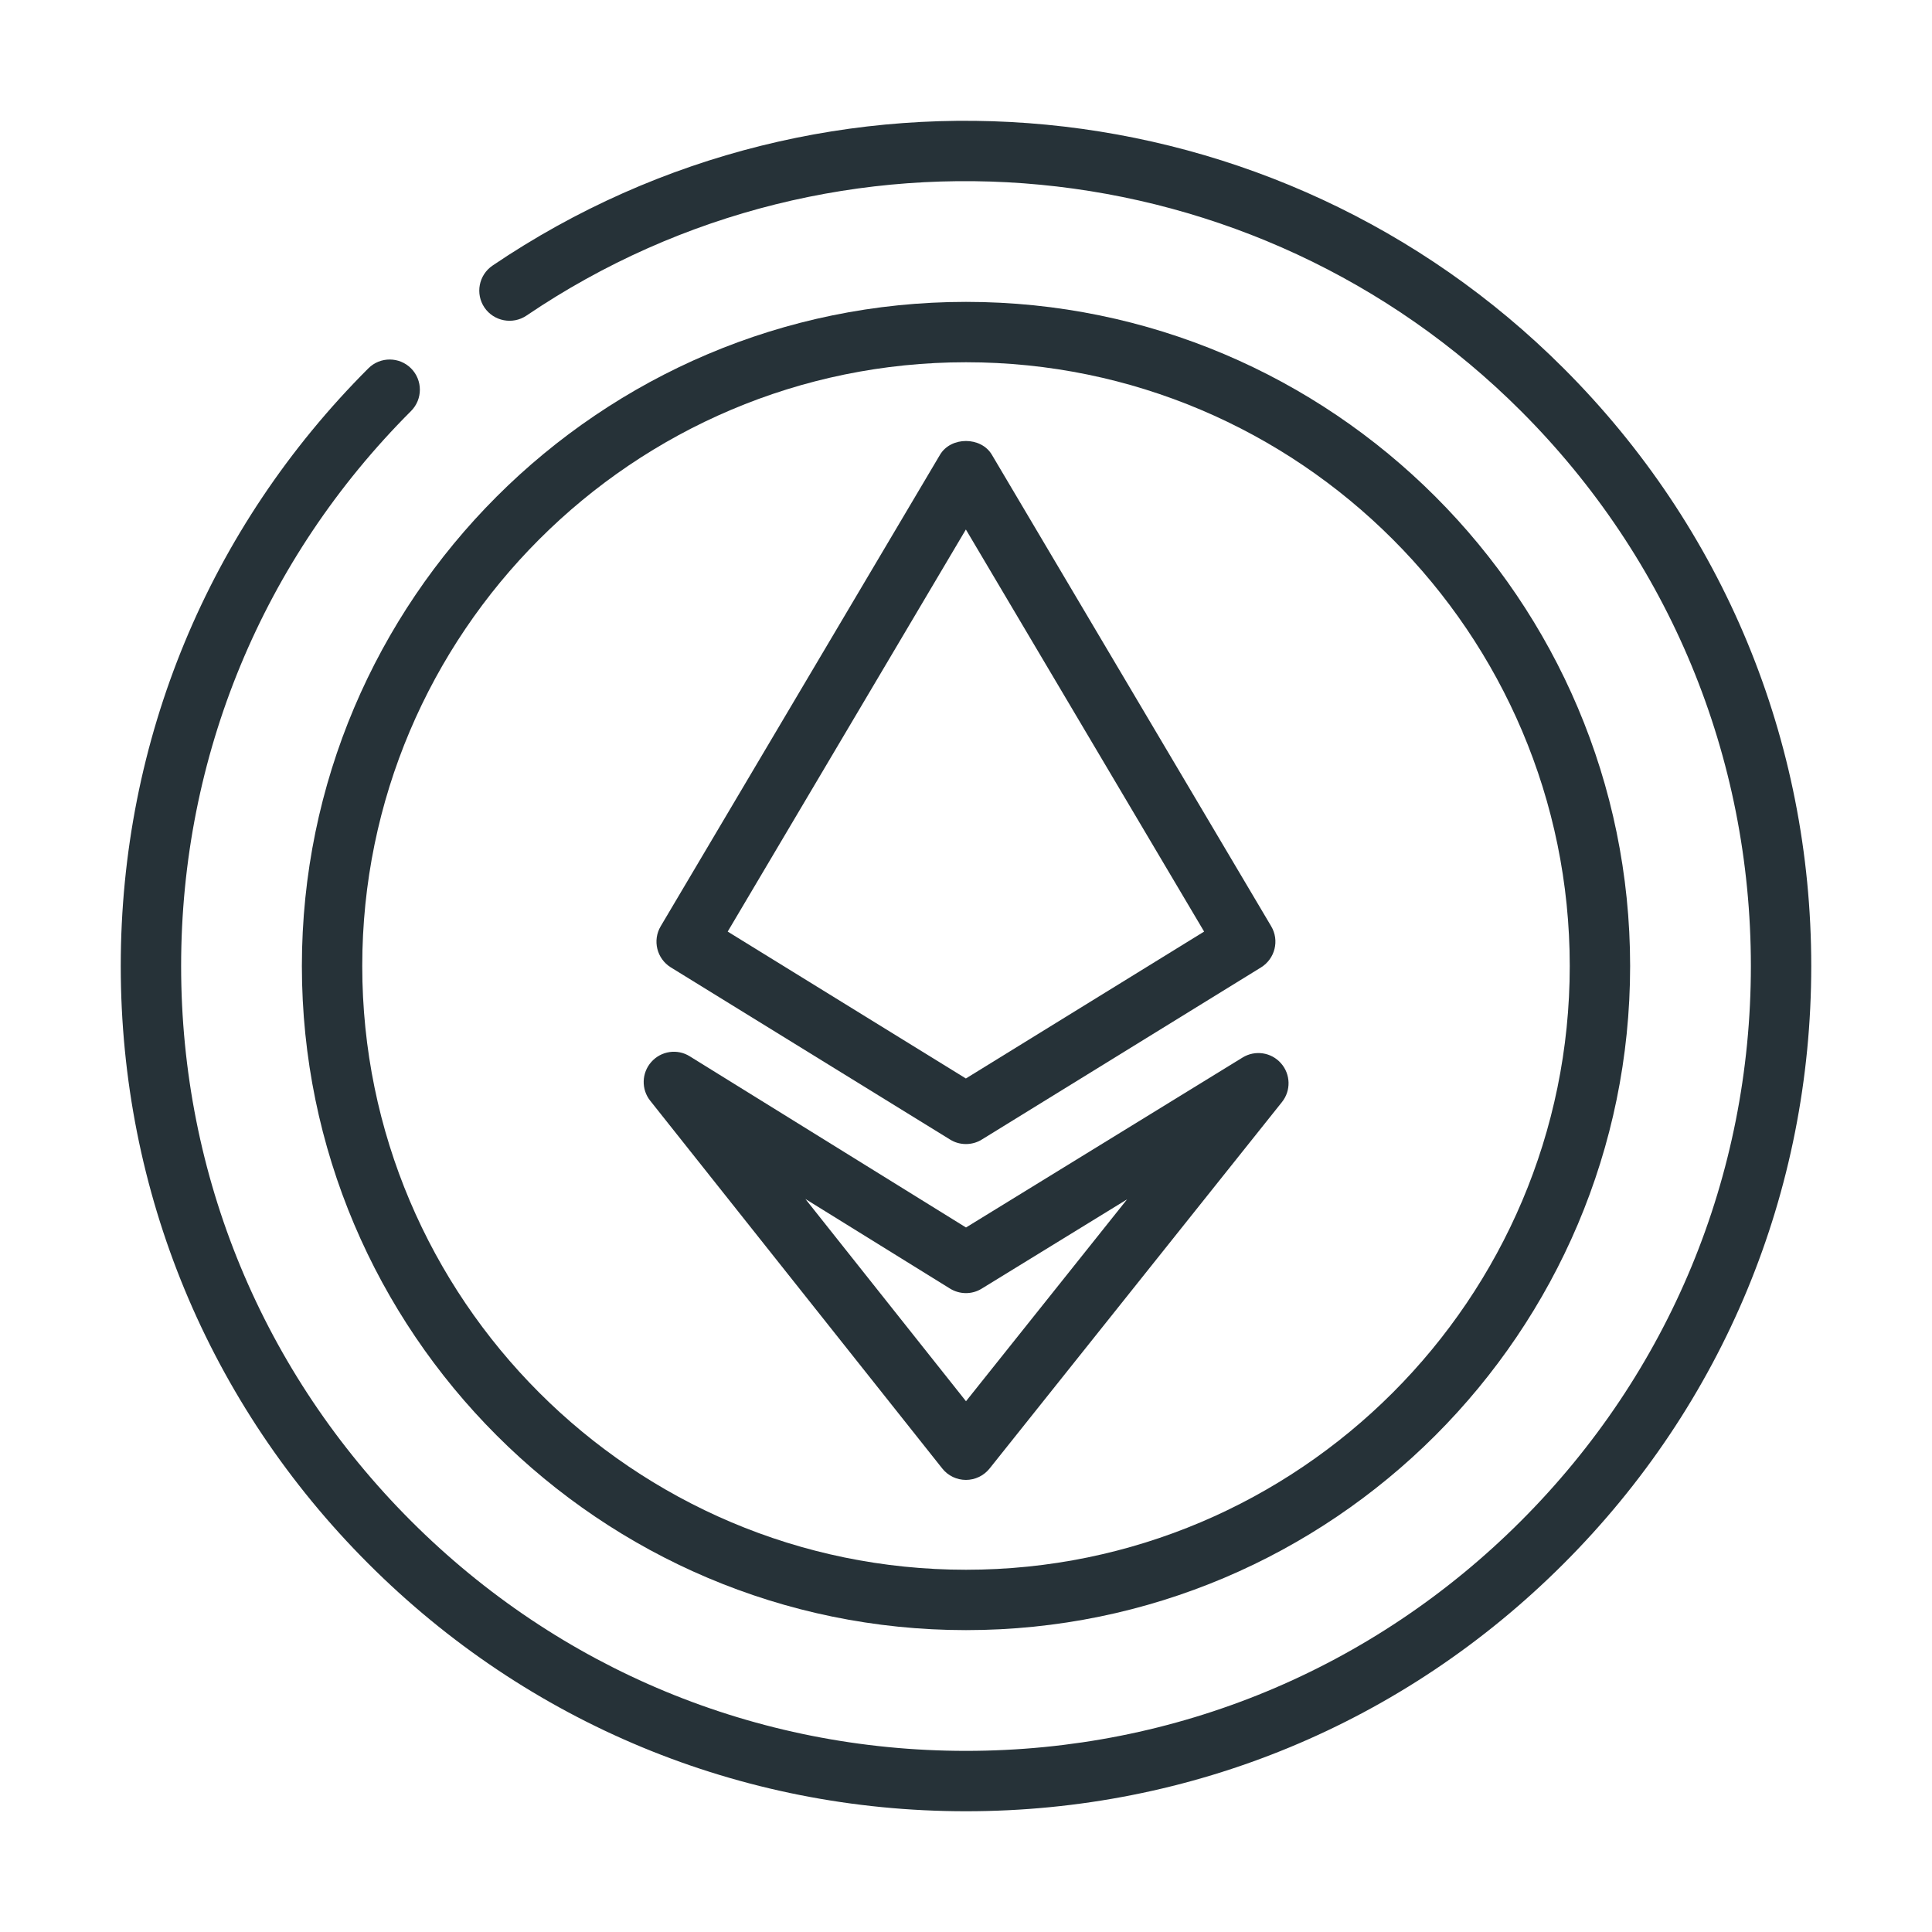 <?xml version="1.0" ?><!DOCTYPE svg  PUBLIC '-//W3C//DTD SVG 1.1//EN'  'http://www.w3.org/Graphics/SVG/1.1/DTD/svg11.dtd'><svg enable-background="new 0 0 32 32" height="32px" version="1.1" viewBox="0 0 32 32" width="32px" xml:space="preserve" xmlns="http://www.w3.org/2000/svg" xmlns:xlink="http://www.w3.org/1999/xlink"><g id="Ethereum_ETH"><g><g><path d="M16,30c-3.74,0-7.255-1.456-9.899-4.101C3.456,23.255,2,19.739,2,16s1.456-7.255,4.101-9.899     c0.195-0.195,0.512-0.195,0.707,0s0.195,0.512,0,0.707C4.352,9.264,3,12.527,3,16s1.352,6.736,3.808,9.192     C9.263,27.647,12.527,29,16,29s6.737-1.353,9.192-3.808C27.648,22.736,29,19.473,29,16s-1.352-6.736-3.808-9.192     c-4.401-4.402-11.33-5.066-16.473-1.58C8.491,5.381,8.18,5.322,8.024,5.094C7.87,4.865,7.929,4.555,8.158,4.399     C13.7,0.646,21.16,1.361,25.899,6.101C28.544,8.745,30,12.261,30,16s-1.456,7.255-4.101,9.899C23.255,28.544,19.74,30,16,30z" fill="#263238"/></g><g><path d="M16,27C9.935,27,5,22.065,5,16S9.935,5,16,5s11,4.935,11,11S22.065,27,16,27z M16,6     C10.486,6,6,10.486,6,16s4.486,10,10,10s10-4.486,10-10S21.514,6,16,6z" fill="#263238"/></g></g><g><g><path d="M15.999,18.949c-0.091,0-0.182-0.024-0.262-0.074l-4.626-2.852c-0.232-0.144-0.307-0.446-0.168-0.681     l4.626-7.809c0.18-0.305,0.681-0.305,0.86,0l4.626,7.809c0.139,0.234,0.064,0.537-0.168,0.681l-4.626,2.852     C16.181,18.925,16.089,18.949,15.999,18.949z M12.053,15.43l3.945,2.433l3.946-2.433l-3.946-6.66L12.053,15.43z" fill="#263238"/></g><g><path d="M15.999,24.512L15.999,24.512c-0.153,0-0.297-0.069-0.392-0.189l-4.837-6.091     c-0.151-0.189-0.144-0.461,0.018-0.643c0.162-0.183,0.432-0.222,0.637-0.093L16,20.331l4.581-2.815     c0.206-0.127,0.475-0.088,0.636,0.095c0.161,0.182,0.168,0.453,0.016,0.643l-4.843,6.07     C16.295,24.442,16.151,24.512,15.999,24.512z M13.34,19.859l2.66,3.35l2.668-3.344l-2.408,1.479     c-0.161,0.1-0.364,0.098-0.525-0.001L13.34,19.859z" fill="#263238"/></g></g></g></svg>